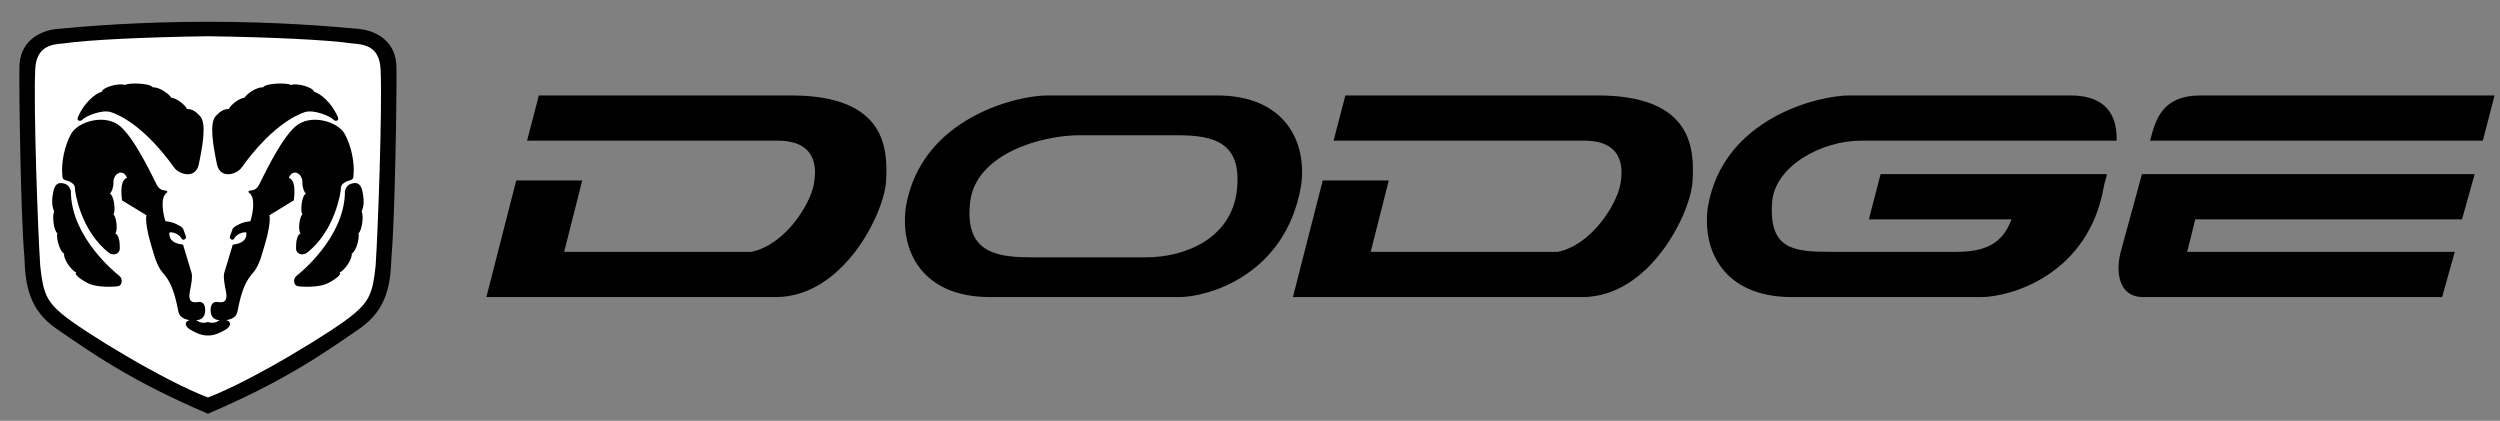 <?xml version="1.0" encoding="UTF-8"?>
<svg width="101px" height="17px" viewBox="0 0 101 17" version="1.1" xmlns="http://www.w3.org/2000/svg" xmlns:xlink="http://www.w3.org/1999/xlink">
    <rect x="0" y="0" width="101" height="17" fill="#808080" stroke="none"/>
    <title>dodge-3</title>
    <g id="Page-1" stroke="none" stroke-width="1" fill="none" fill-rule="evenodd">
        <g id="Artboard" transform="translate(-908, -1378)" fill-rule="nonzero">
            <g id="dodge-3" transform="translate(908.781, 1378.879)">
                <path d="M98.392,9.296 L87.58,9.296 L87.908,7.982 L98.684,7.982 L99.196,6.155 L85.754,6.155 L84.877,9.369 C84.694,10.173 84.841,11.123 85.791,11.123 L97.881,11.123 L98.392,9.296 L98.392,9.296 Z M86.082,4.804 C86.301,3.963 86.557,2.977 88.128,2.977 L100,2.977 L99.525,4.804 L86.082,4.804 Z M53.572,2.977 L53.096,4.804 L63.289,4.804 C64.932,4.84 64.767,6.115 64.676,6.594 C64.53,7.361 63.544,9.005 62.156,9.296 L54.595,9.296 L55.325,6.411 L52.658,6.411 L51.453,11.123 L63.143,11.123 C65.882,11.123 67.525,7.726 67.598,6.447 C67.672,5.168 67.635,2.977 63.763,2.977 L53.572,2.977 L53.572,2.977 Z M48.384,2.977 C51.124,2.977 52.038,4.84 51.782,6.63 C51.16,10.246 48.019,11.123 46.85,11.123 L39.216,11.123 C36.476,11.123 35.563,9.261 35.818,7.47 C36.439,3.854 40.348,2.977 41.517,2.977 L42.832,4.585 C41.261,4.585 38.631,5.352 38.412,7.288 C38.193,9.224 39.325,9.516 40.823,9.516 L45.535,9.516 C47.105,9.516 48.968,8.749 49.188,6.813 C49.407,4.877 48.275,4.585 46.777,4.585 L42.832,4.585 L41.517,2.977 L48.384,2.977 L48.384,2.977 Z M84.731,4.804 L74.393,4.804 C72.822,4.804 70.922,5.826 70.813,7.288 C70.668,9.231 71.726,9.296 73.224,9.296 L78.229,9.296 C79.406,9.296 80.112,8.988 80.484,7.981 L74.721,7.981 L75.196,6.155 L84.332,6.155 C84.328,6.313 84.243,6.472 84.22,6.63 C83.598,10.246 80.421,11.123 79.251,11.123 L71.616,11.123 C68.877,11.123 67.963,9.261 68.219,7.47 C68.841,3.854 72.749,2.977 73.918,2.977 L82.867,2.977 C83.964,2.977 84.767,3.452 84.731,4.804 C84.731,4.804 84.767,3.452 84.731,4.804 Z M20.988,2.977 L20.513,4.804 L30.705,4.804 C32.348,4.84 32.184,6.115 32.093,6.594 C31.947,7.361 30.961,9.005 29.573,9.296 L22.011,9.296 L22.741,6.411 L20.075,6.411 L18.869,11.123 L30.558,11.123 C33.298,11.123 34.942,7.726 35.015,6.447 C35.088,5.168 35.051,2.977 31.179,2.977 L20.988,2.977 Z M7.618,0 C10.431,0 12.568,0.183 13.737,0.292 C14.395,0.365 15.253,0.767 15.235,1.9 C15.253,2.703 15.18,7.89 15.034,9.498 C14.998,10.63 14.852,11.635 13.738,12.402 C12.335,13.368 10.742,14.503 7.619,15.836 C4.496,14.503 2.903,13.368 1.5,12.402 C0.387,11.635 0.24,10.631 0.204,9.498 C0.057,7.89 -0.015,2.704 0.003,1.9 C-0.016,0.767 0.842,0.366 1.5,0.292 C2.669,0.183 4.806,0 7.618,0 C7.618,0 4.806,0 7.618,0 Z" id="Shape" fill="#000000"></path>
                <path d="M7.618,0.585 C10.157,0.621 12.477,0.731 13.463,0.877 C13.938,0.913 14.559,0.987 14.595,1.937 C14.669,3.471 14.486,8.512 14.395,9.845 C14.285,10.996 14.098,11.315 13.5,11.818 C12.696,12.493 9.372,14.521 7.619,15.178 C5.866,14.521 2.541,12.493 1.738,11.818 C1.14,11.315 0.953,10.996 0.843,9.845 C0.752,8.512 0.569,3.471 0.642,1.937 C0.678,0.987 1.299,0.913 1.775,0.877 C2.76,0.731 5.08,0.621 7.618,0.585 C7.618,0.585 5.08,0.621 7.618,0.585 Z" id="Path" fill="#FFFFFF"></path>
                <path d="M1.81,6.539 C1.628,6.484 1.445,6.502 1.372,6.867 C1.299,7.232 1.317,7.452 1.409,7.671 C1.317,7.816 1.39,8.438 1.536,8.547 C1.482,8.73 1.628,9.278 1.81,9.369 C1.774,9.588 2.102,10.046 2.304,10.137 C2.157,10.21 2.659,10.53 2.888,10.612 C3.199,10.721 3.746,10.721 3.966,10.685 C4.148,10.685 4.203,10.393 4.039,10.265 C3.875,10.137 2.14,8.731 2.085,6.941 C2.102,6.777 1.993,6.576 1.81,6.539 C1.81,6.539 1.993,6.576 1.81,6.539 Z M7.308,3.817 C7.162,3.672 7.034,3.525 6.778,3.525 C6.669,3.324 6.34,3.087 6.139,3.069 C6.029,2.886 5.627,2.63 5.39,2.649 C5.299,2.484 4.44,2.448 4.257,2.557 C4.093,2.466 3.399,2.612 3.326,2.831 C3.088,2.886 2.613,3.27 2.376,3.836 C2.285,4 2.467,4.055 2.559,3.945 C2.65,3.836 3.326,3.525 3.709,3.653 C4.093,3.781 5.079,4.256 6.248,5.881 C6.449,6.174 7.125,6.375 7.252,5.753 C7.411,4.985 7.563,4.11 7.308,3.817 C7.308,3.817 7.563,4.11 7.308,3.817 Z M13.427,6.539 C13.609,6.484 13.792,6.502 13.865,6.867 C13.938,7.232 13.92,7.452 13.828,7.671 C13.92,7.816 13.847,8.438 13.701,8.547 C13.756,8.73 13.609,9.278 13.427,9.369 C13.463,9.588 13.134,10.046 12.934,10.137 C13.08,10.21 12.579,10.53 12.349,10.612 C12.039,10.721 11.491,10.721 11.272,10.685 C11.089,10.685 11.034,10.393 11.199,10.265 C11.363,10.137 13.098,8.731 13.153,6.941 C13.134,6.777 13.244,6.576 13.427,6.539 C13.427,6.539 13.244,6.576 13.427,6.539 L13.427,6.539 Z" id="Shape" fill="#000000"></path>
                <path d="M7.618,12.128 C7.801,12.201 7.965,12.146 8.093,12.054 C7.874,12.054 7.728,11.908 7.728,11.671 C7.728,11.433 7.801,11.287 8.039,11.325 C8.276,11.36 8.422,11.287 8.349,10.904 C8.276,10.521 8.24,10.338 8.276,10.156 L8.623,9.005 C8.897,8.969 9.207,8.877 9.171,8.512 C9.006,8.475 8.732,8.621 8.677,8.768 C8.622,8.86 8.458,8.768 8.513,8.658 L8.604,8.402 C8.64,8.292 8.768,8.238 8.841,8.202 C8.915,8.165 9.024,8.092 9.335,8.056 C9.426,7.781 9.554,7.124 9.298,6.923 C9.207,6.868 9.28,6.813 9.372,6.813 C9.463,6.813 9.591,6.758 9.682,6.594 C9.773,6.43 10.522,4.786 11.144,4.238 C11.764,3.69 12.86,4.038 13.134,4.512 C13.408,4.988 13.554,5.7 13.5,6.211 C13.5,6.357 13.427,6.394 13.336,6.412 C13.242,6.436 13.155,6.479 13.08,6.54 C12.988,6.613 12.988,6.704 12.988,6.777 C12.988,6.85 12.769,8.439 11.618,9.334 C11.399,9.481 11.18,9.352 11.18,9.17 C11.18,8.987 11.18,8.64 11.363,8.548 C11.253,8.458 11.308,7.892 11.436,7.781 C11.345,7.653 11.4,7.033 11.582,6.941 C11.491,6.886 11.429,6.612 11.436,6.539 C11.472,6.137 11.053,5.9 10.888,6.302 C11.016,6.357 11.18,6.503 11.089,7.215 L10.103,7.817 C10.158,8 10.048,8.585 9.938,8.932 C9.829,9.279 9.719,9.827 9.445,10.137 C9.171,10.448 8.988,10.794 8.824,11.653 C8.788,11.964 8.532,12.019 8.368,12.055 C8.624,12.147 8.496,12.347 8.332,12.439 C8.167,12.53 7.93,12.676 7.619,12.676 C7.308,12.676 7.071,12.53 6.907,12.439 C6.742,12.347 6.615,12.147 6.87,12.055 C6.706,12.019 6.45,11.964 6.414,11.653 C6.249,10.795 6.067,10.448 5.793,10.137 C5.518,9.827 5.409,9.279 5.299,8.932 C5.19,8.585 5.08,8 5.135,7.817 L4.148,7.215 C4.058,6.502 4.222,6.356 4.349,6.302 C4.185,5.9 3.765,6.137 3.802,6.539 C3.808,6.612 3.746,6.886 3.656,6.941 C3.838,7.033 3.893,7.653 3.802,7.781 C3.929,7.891 3.984,8.458 3.875,8.548 C4.058,8.64 4.058,8.987 4.058,9.17 C4.058,9.352 3.838,9.481 3.619,9.334 C2.468,8.439 2.249,6.85 2.249,6.777 C2.249,6.704 2.249,6.612 2.158,6.54 C2.083,6.479 1.995,6.435 1.902,6.412 C1.811,6.394 1.738,6.357 1.738,6.211 C1.683,5.7 1.829,4.988 2.103,4.512 C2.377,4.038 3.473,3.69 4.094,4.238 C4.715,4.786 5.464,6.43 5.555,6.594 C5.647,6.758 5.774,6.813 5.866,6.813 C5.957,6.813 6.03,6.868 5.939,6.923 C5.683,7.124 5.811,7.781 5.902,8.056 C6.213,8.092 6.322,8.165 6.395,8.202 C6.468,8.238 6.596,8.292 6.632,8.402 L6.724,8.658 C6.779,8.768 6.614,8.86 6.559,8.768 C6.504,8.622 6.23,8.475 6.066,8.512 C6.029,8.877 6.34,8.969 6.614,9.005 L6.961,10.156 C6.997,10.339 6.961,10.521 6.888,10.904 C6.815,11.287 6.961,11.361 7.198,11.325 C7.436,11.287 7.509,11.433 7.509,11.671 C7.509,11.908 7.363,12.054 7.143,12.054 C7.271,12.146 7.436,12.201 7.618,12.128 C7.618,12.128 7.436,12.201 7.618,12.128 L7.618,12.128 Z" id="Path" fill="#000000"></path>
                <path d="M7.929,3.817 C8.075,3.672 8.203,3.525 8.459,3.525 C8.568,3.324 8.897,3.087 9.098,3.069 C9.208,2.886 9.61,2.63 9.847,2.649 C9.938,2.484 10.797,2.448 10.98,2.557 C11.144,2.466 11.837,2.612 11.911,2.831 C12.148,2.886 12.623,3.27 12.86,3.836 C12.951,4 12.769,4.055 12.678,3.945 C12.586,3.836 11.91,3.525 11.527,3.653 C11.144,3.782 10.157,4.256 8.988,5.881 C8.787,6.174 8.111,6.375 7.983,5.753 C7.825,4.985 7.673,4.11 7.929,3.817 C7.929,3.817 7.673,4.11 7.929,3.817 L7.929,3.817 Z" id="Path" fill="#000000"></path>
            </g>
        </g>
    </g>
</svg>